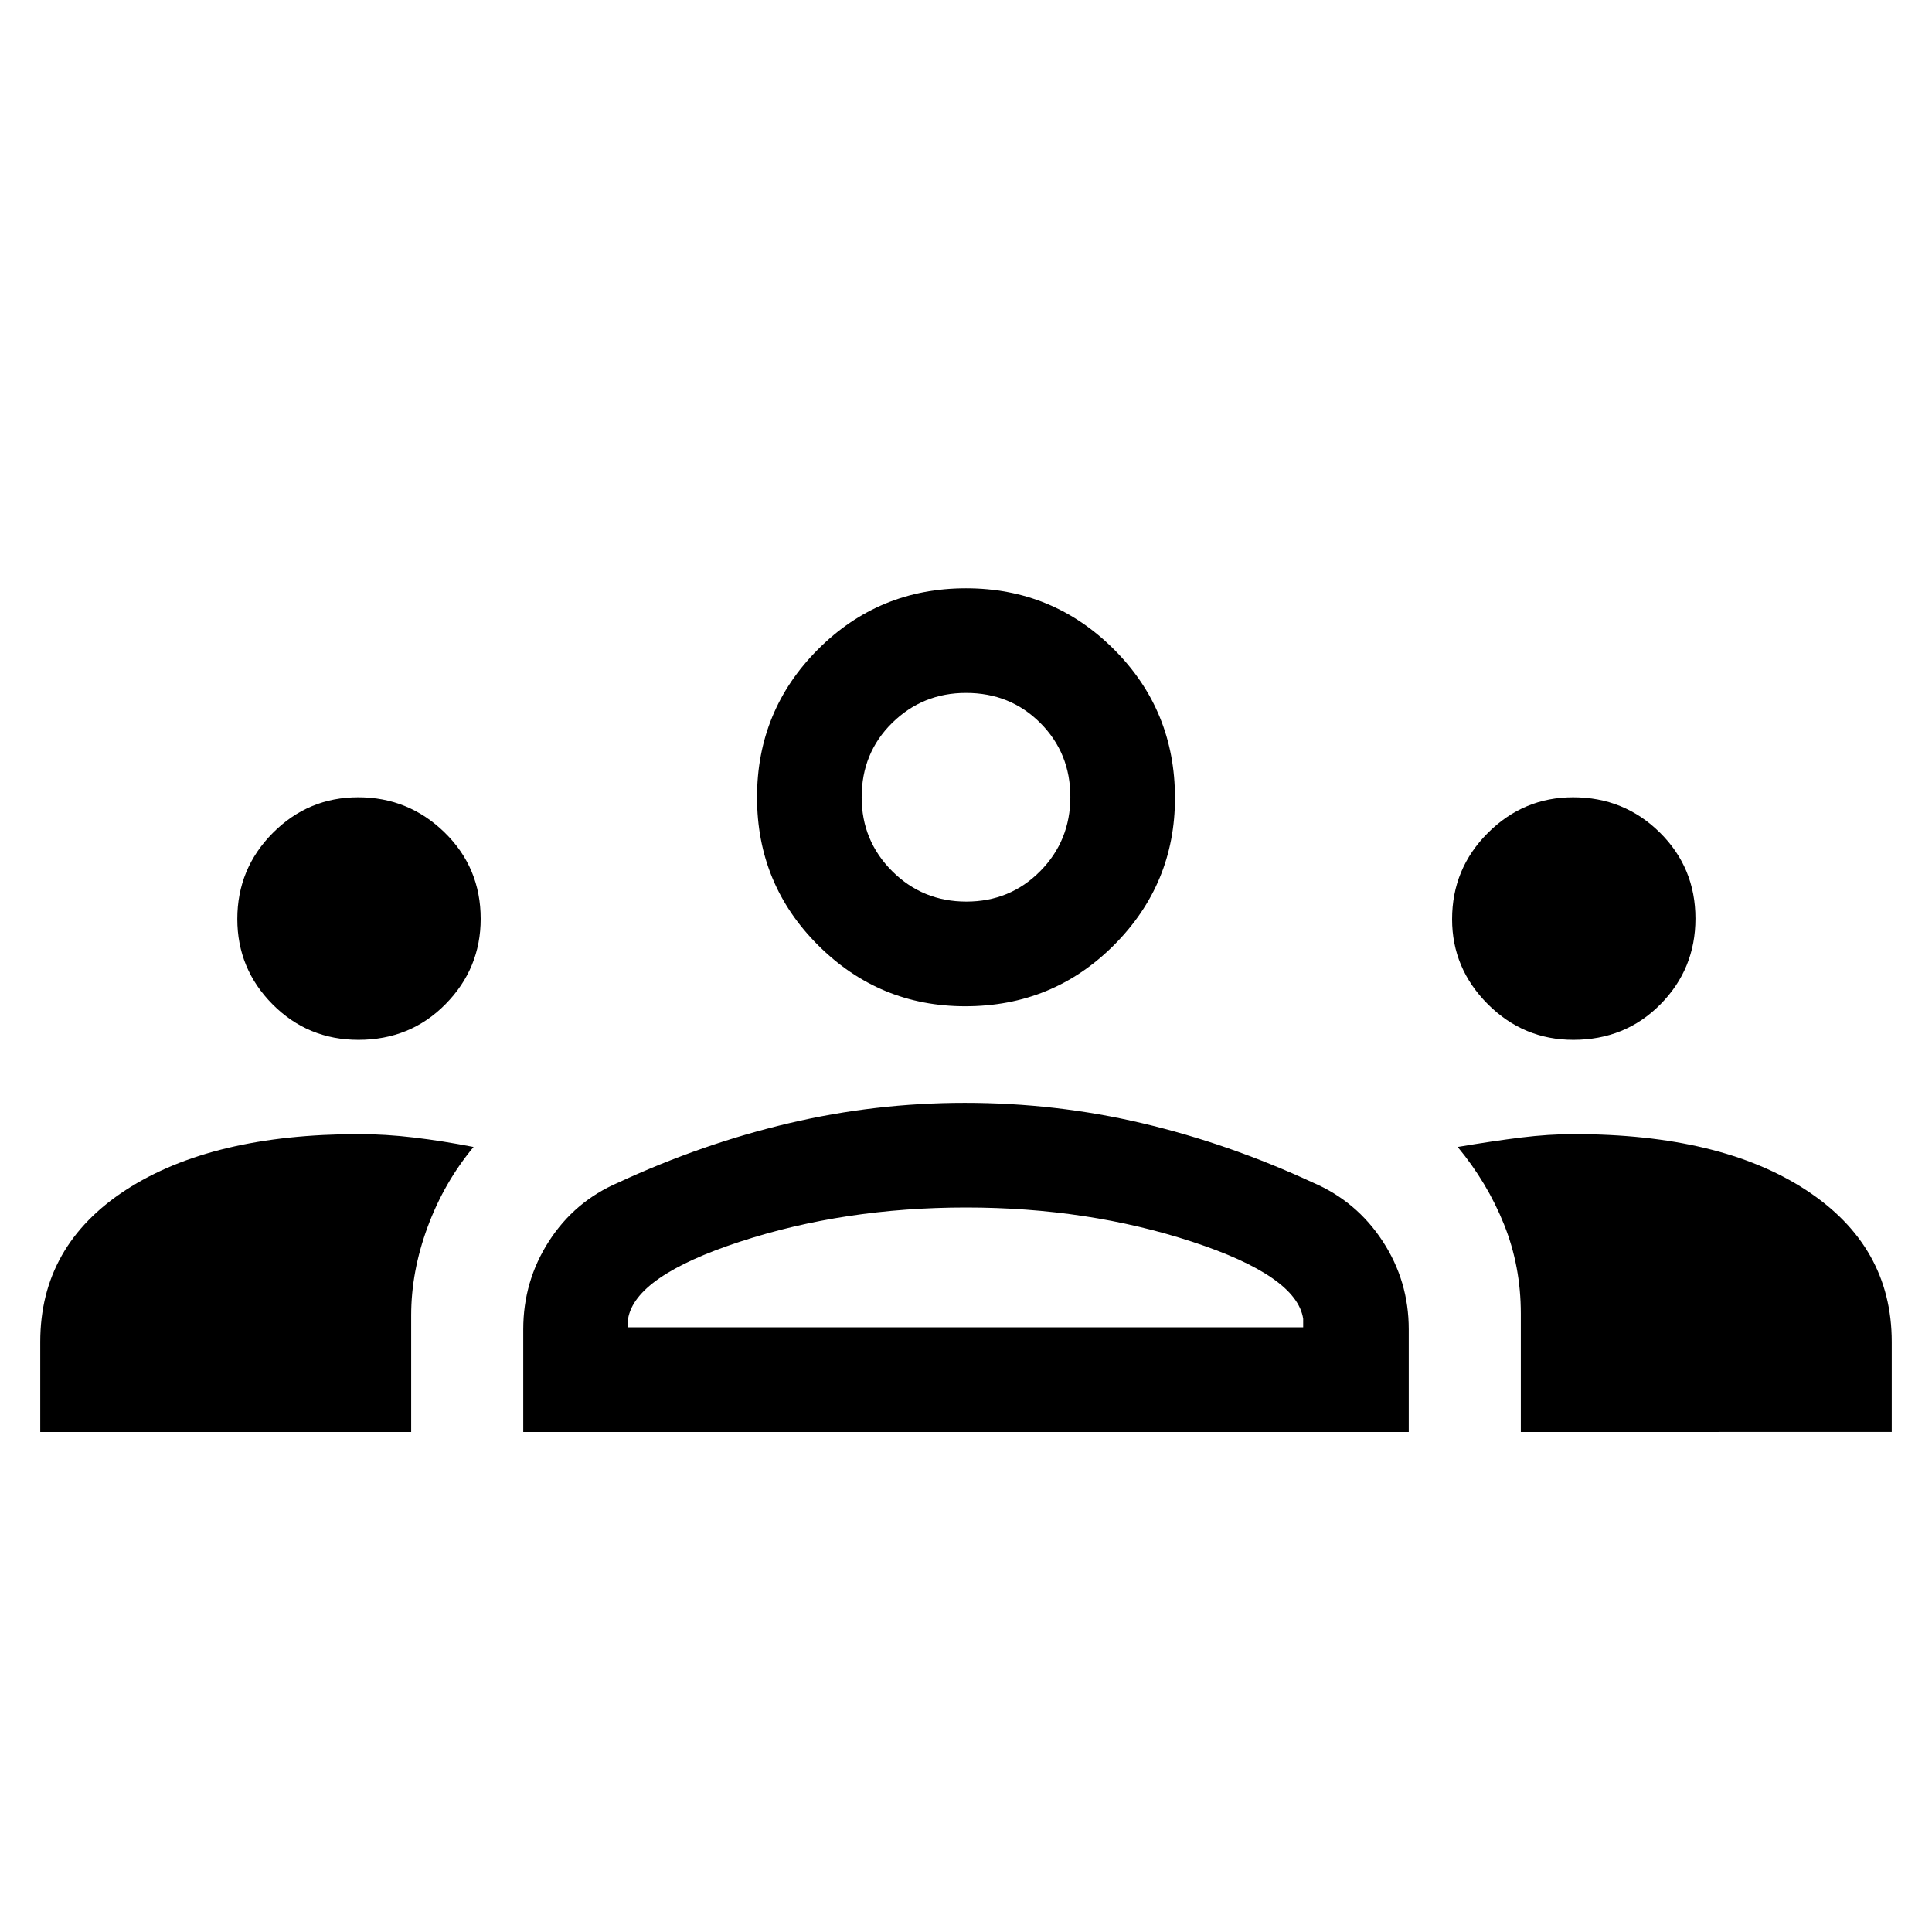 <svg xmlns="http://www.w3.org/2000/svg" height="20" viewBox="0 -960 960 960" width="20"><path d="M20-248.46v-44.77q0-47.92 42.69-75.58 42.7-27.65 115.7-27.65 13.07 0 27.3 1.69t29.62 4.69q-14.69 17.7-22.85 39.81-8.15 22.12-8.15 43.83v57.98H20Zm240 0v-51q0-23.95 12.77-43.78 12.77-19.84 34.46-29.14 41.69-19.31 84.66-29.46Q434.85-412 479.38-412q45.39 0 88.35 10.16 42.96 10.15 84.65 29.46 21.7 9.3 34.66 29.14Q700-323.41 700-299.46v51H260Zm495.69 0v-58.8q0-23.52-8.34-44.32-8.35-20.8-23.04-38.5 17.77-3 31.5-4.69 13.73-1.69 26.19-1.69 73 0 115.5 27.85 42.5 27.84 42.5 75.38v44.77H755.69Zm-443.61-52h335.46v-4.23q-3.15-21.23-55.08-38.27Q540.54-360 480-360q-60.54 0-112.46 17.04-51.93 17.04-55.46 38.27v4.23ZM178.07-443.31q-25.07 0-42.61-17.63-17.54-17.64-17.54-42.41 0-25.03 17.64-42.76 17.64-17.73 42.4-17.73 25.04 0 42.96 17.49 17.93 17.49 17.93 42.91 0 24.67-17.48 42.4-17.47 17.73-43.3 17.73Zm603.72 0q-24.79 0-42.52-17.75-17.73-17.76-17.73-42.17 0-25.15 17.76-42.88 17.75-17.73 42.35-17.73 25.35 0 43.08 17.49 17.73 17.49 17.73 42.79 0 25.03-17.44 42.64-17.45 17.61-43.23 17.61ZM479.64-460q-42.72 0-73.1-30.29-30.38-30.28-30.38-73.55 0-43.14 30.28-73.49 30.29-30.36 73.56-30.36 43.13 0 73.49 30.32 30.35 30.31 30.35 73.89 0 42.71-30.31 73.1Q523.21-460 479.64-460Zm.55-52q21.75 0 36.7-15.14 14.96-15.15 14.96-36.9 0-21.74-14.91-36.7-14.91-14.95-36.94-14.95-21.55 0-36.7 14.91-15.15 14.9-15.15 36.94 0 21.55 15.15 36.7Q458.45-512 480.19-512Zm-.57 211.54Zm.38-263.38Z"/></svg>